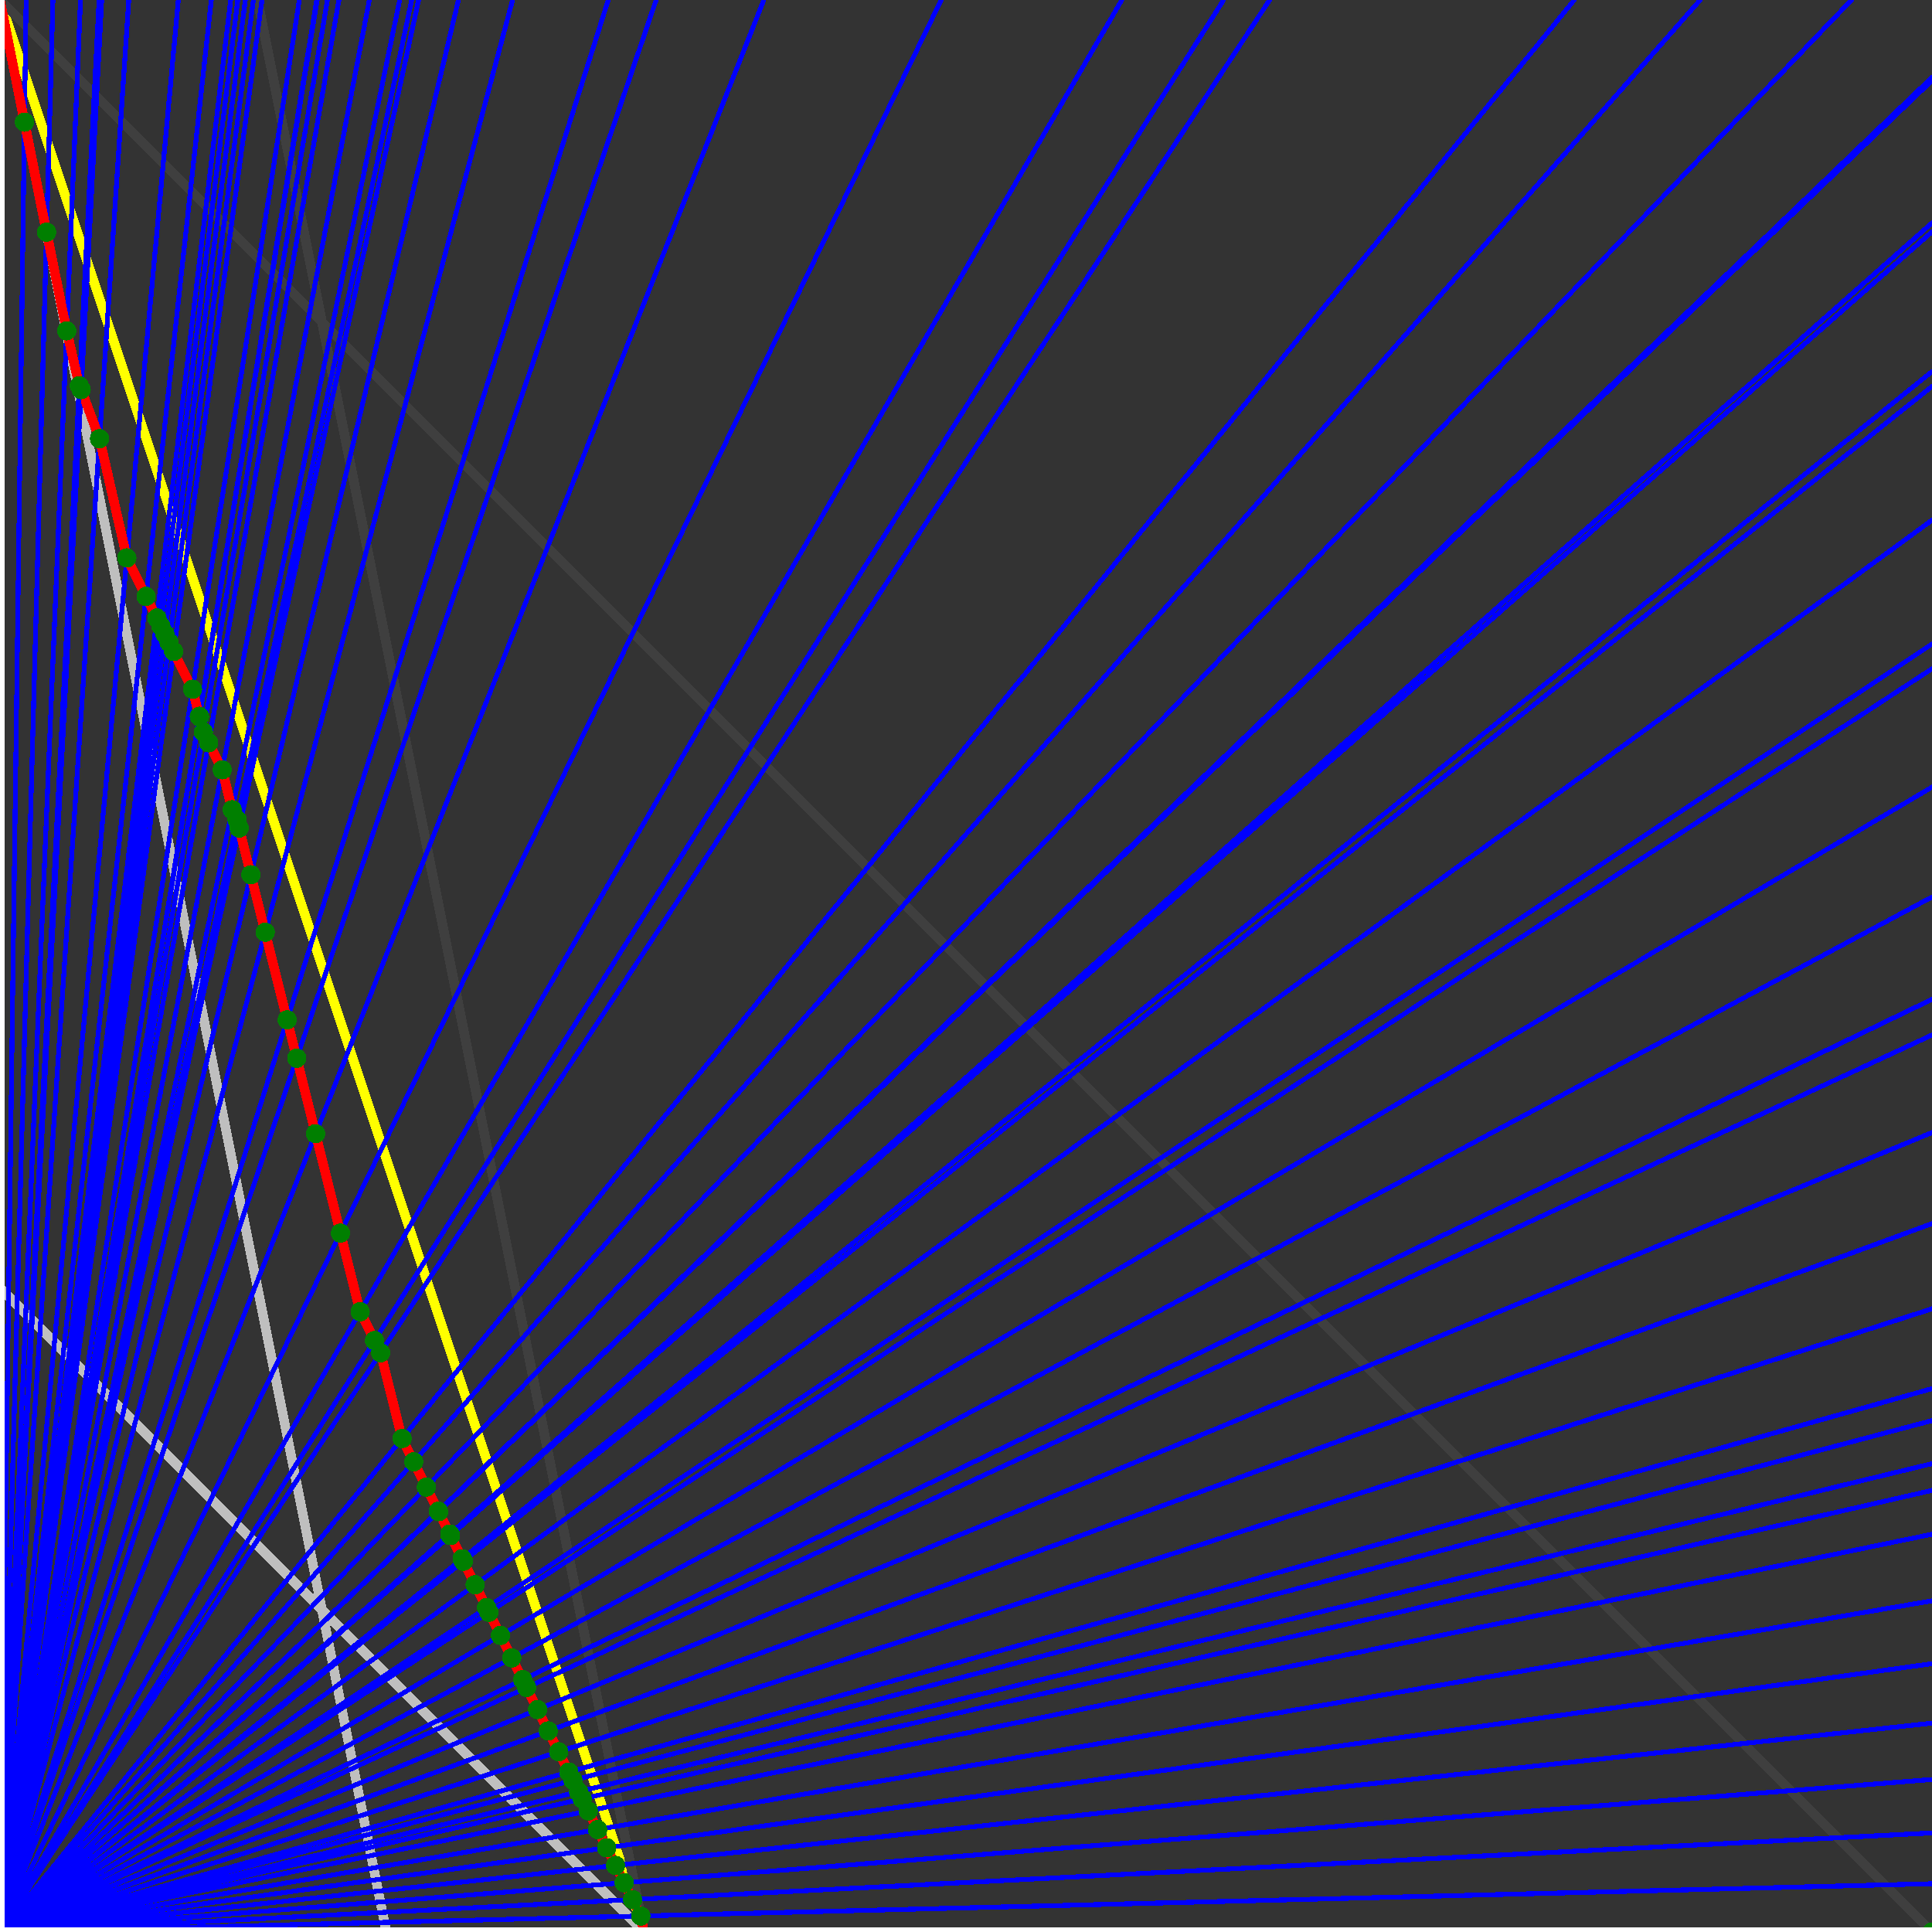<svg xmlns="http://www.w3.org/2000/svg" version="1.1" width = "750" height = "750" viewBox = "0 0 750 750"  shape-rendering="crispEdges">
<rect x="0" y="0" width="750" height="750" fill="#333333" stroke="none"/>
<path stroke-linejoin="round" stroke-linecap="round" stroke="rgb(255,255,0)" stroke-width="3.75" fill="none" d="M 250 750 L 0 0 " />
<path stroke-linejoin="round" stroke-linecap="round" stroke="rgb(63,63,63)" stroke-width="3.75" fill="none" d="M 0 0 L 750 750 M 250 750 L 100 0 " />
<path stroke-linejoin="round" stroke-linecap="round" stroke="rgb(191,191,191)" stroke-width="3.75" fill="none" d="M 0 500 L 250 750 M 0 0 L 150 750 " />
<path stroke-linejoin="round" stroke-linecap="round" stroke="rgb(0,0,255)" stroke-width="1.875" fill="none" d="M 0 750 L 750 731.25 " />
<path stroke-linejoin="round" stroke-linecap="round" stroke="rgb(255,0,0)" stroke-width="3.75" fill="none" d="M 248.756 743.781 L 250 750 " />
<path stroke-linejoin="round" stroke-linecap="round" stroke="rgb(0,0,255)" stroke-width="1.875" fill="none" d="M 0 750 L 750 711.538 " />
<path stroke-linejoin="round" stroke-linecap="round" stroke="rgb(255,0,0)" stroke-width="3.75" fill="none" d="M 245.569 737.407 L 248.756 743.781 " />
<path stroke-linejoin="round" stroke-linecap="round" stroke="rgb(0,0,255)" stroke-width="1.875" fill="none" d="M 0 750 L 750 690.789 " />
<path stroke-linejoin="round" stroke-linecap="round" stroke="rgb(255,0,0)" stroke-width="3.75" fill="none" d="M 242.301 730.871 L 245.569 737.407 " />
<path stroke-linejoin="round" stroke-linecap="round" stroke="rgb(0,0,255)" stroke-width="1.875" fill="none" d="M 0 750 L 750 668.919 " />
<path stroke-linejoin="round" stroke-linecap="round" stroke="rgb(255,0,0)" stroke-width="3.75" fill="none" d="M 238.949 724.168 L 242.301 730.871 " />
<path stroke-linejoin="round" stroke-linecap="round" stroke="rgb(0,0,255)" stroke-width="1.875" fill="none" d="M 0 750 L 750 645.833 " />
<path stroke-linejoin="round" stroke-linecap="round" stroke="rgb(255,0,0)" stroke-width="3.75" fill="none" d="M 235.511 717.29 L 238.949 724.168 " />
<path stroke-linejoin="round" stroke-linecap="round" stroke="rgb(0,0,255)" stroke-width="1.875" fill="none" d="M 0 750 L 750 621.429 " />
<path stroke-linejoin="round" stroke-linecap="round" stroke="rgb(255,0,0)" stroke-width="3.75" fill="none" d="M 231.982 710.232 L 235.511 717.29 " />
<path stroke-linejoin="round" stroke-linecap="round" stroke="rgb(0,0,255)" stroke-width="1.875" fill="none" d="M 0 750 L 750 595.588 " />
<path stroke-linejoin="round" stroke-linecap="round" stroke="rgb(255,0,0)" stroke-width="3.75" fill="none" d="M 228.358 702.985 L 231.982 710.232 " />
<path stroke-linejoin="round" stroke-linecap="round" stroke="rgb(0,0,255)" stroke-width="1.875" fill="none" d="M 0 750 L 750 578.571 " />
<path stroke-linejoin="round" stroke-linecap="round" stroke="rgb(255,0,0)" stroke-width="3.75" fill="none" d="M 226.033 698.335 L 228.358 702.985 " />
<path stroke-linejoin="round" stroke-linecap="round" stroke="rgb(0,0,255)" stroke-width="1.875" fill="none" d="M 0 750 L 750 568.182 " />
<path stroke-linejoin="round" stroke-linecap="round" stroke="rgb(255,0,0)" stroke-width="3.75" fill="none" d="M 224.637 695.543 L 226.033 698.335 " />
<path stroke-linejoin="round" stroke-linecap="round" stroke="rgb(0,0,255)" stroke-width="1.875" fill="none" d="M 0 750 L 750 551.471 " />
<path stroke-linejoin="round" stroke-linecap="round" stroke="rgb(255,0,0)" stroke-width="3.75" fill="none" d="M 222.427 691.122 L 224.637 695.543 " />
<path stroke-linejoin="round" stroke-linecap="round" stroke="rgb(0,0,255)" stroke-width="1.875" fill="none" d="M 0 750 L 750 539.062 " />
<path stroke-linejoin="round" stroke-linecap="round" stroke="rgb(255,0,0)" stroke-width="3.75" fill="none" d="M 220.814 687.896 L 222.427 691.122 " />
<path stroke-linejoin="round" stroke-linecap="round" stroke="rgb(0,0,255)" stroke-width="1.875" fill="none" d="M 0 750 L 750 508.065 " />
<path stroke-linejoin="round" stroke-linecap="round" stroke="rgb(255,0,0)" stroke-width="3.75" fill="none" d="M 216.884 680.037 L 220.814 687.896 " />
<path stroke-linejoin="round" stroke-linecap="round" stroke="rgb(0,0,255)" stroke-width="1.875" fill="none" d="M 0 750 L 750 475 " />
<path stroke-linejoin="round" stroke-linecap="round" stroke="rgb(255,0,0)" stroke-width="3.75" fill="none" d="M 212.844 671.957 L 216.884 680.037 " />
<path stroke-linejoin="round" stroke-linecap="round" stroke="rgb(0,0,255)" stroke-width="1.875" fill="none" d="M 0 750 L 750 439.655 " />
<path stroke-linejoin="round" stroke-linecap="round" stroke="rgb(255,0,0)" stroke-width="3.75" fill="none" d="M 208.689 663.646 L 212.844 671.957 " />
<path stroke-linejoin="round" stroke-linecap="round" stroke="rgb(0,0,255)" stroke-width="1.875" fill="none" d="M 0 750 L 750 401.786 " />
<path stroke-linejoin="round" stroke-linecap="round" stroke="rgb(255,0,0)" stroke-width="3.75" fill="none" d="M 204.413 655.094 L 208.689 663.646 " />
<path stroke-linejoin="round" stroke-linecap="round" stroke="rgb(0,0,255)" stroke-width="1.875" fill="none" d="M 0 750 L 750 387.931 " />
<path stroke-linejoin="round" stroke-linecap="round" stroke="rgb(255,0,0)" stroke-width="3.75" fill="none" d="M 202.892 652.052 L 204.413 655.094 " />
<path stroke-linejoin="round" stroke-linecap="round" stroke="rgb(0,0,255)" stroke-width="1.875" fill="none" d="M 0 750 L 750 348.214 " />
<path stroke-linejoin="round" stroke-linecap="round" stroke="rgb(255,0,0)" stroke-width="3.75" fill="none" d="M 198.655 643.578 L 202.892 652.052 " />
<path stroke-linejoin="round" stroke-linecap="round" stroke="rgb(0,0,255)" stroke-width="1.875" fill="none" d="M 0 750 L 750 305.556 " />
<path stroke-linejoin="round" stroke-linecap="round" stroke="rgb(255,0,0)" stroke-width="3.75" fill="none" d="M 194.296 634.861 L 198.655 643.578 " />
<path stroke-linejoin="round" stroke-linecap="round" stroke="rgb(0,0,255)" stroke-width="1.875" fill="none" d="M 0 750 L 750 259.615 " />
<path stroke-linejoin="round" stroke-linecap="round" stroke="rgb(255,0,0)" stroke-width="3.75" fill="none" d="M 189.812 625.892 L 194.296 634.861 " />
<path stroke-linejoin="round" stroke-linecap="round" stroke="rgb(0,0,255)" stroke-width="1.875" fill="none" d="M 0 750 L 750 250 " />
<path stroke-linejoin="round" stroke-linecap="round" stroke="rgb(255,0,0)" stroke-width="3.75" fill="none" d="M 188.899 624.067 L 189.812 625.892 " />
<path stroke-linejoin="round" stroke-linecap="round" stroke="rgb(0,0,255)" stroke-width="1.875" fill="none" d="M 0 750 L 750 201.923 " />
<path stroke-linejoin="round" stroke-linecap="round" stroke="rgb(255,0,0)" stroke-width="3.75" fill="none" d="M 184.465 615.199 L 188.899 624.067 " />
<path stroke-linejoin="round" stroke-linecap="round" stroke="rgb(0,0,255)" stroke-width="1.875" fill="none" d="M 0 750 L 750 150 " />
<path stroke-linejoin="round" stroke-linecap="round" stroke="rgb(255,0,0)" stroke-width="3.75" fill="none" d="M 179.904 606.077 L 184.465 615.199 " />
<path stroke-linejoin="round" stroke-linecap="round" stroke="rgb(0,0,255)" stroke-width="1.875" fill="none" d="M 0 750 L 750 144.231 " />
<path stroke-linejoin="round" stroke-linecap="round" stroke="rgb(255,0,0)" stroke-width="3.75" fill="none" d="M 179.411 605.091 L 179.904 606.077 " />
<path stroke-linejoin="round" stroke-linecap="round" stroke="rgb(0,0,255)" stroke-width="1.875" fill="none" d="M 0 750 L 750 90 " />
<path stroke-linejoin="round" stroke-linecap="round" stroke="rgb(255,0,0)" stroke-width="3.75" fill="none" d="M 174.907 596.082 L 179.411 605.091 " />
<path stroke-linejoin="round" stroke-linecap="round" stroke="rgb(0,0,255)" stroke-width="1.875" fill="none" d="M 0 750 L 750 86.538 " />
<path stroke-linejoin="round" stroke-linecap="round" stroke="rgb(255,0,0)" stroke-width="3.75" fill="none" d="M 174.627 595.522 L 174.907 596.082 " />
<path stroke-linejoin="round" stroke-linecap="round" stroke="rgb(0,0,255)" stroke-width="1.875" fill="none" d="M 0 750 L 750 31.25 " />
<path stroke-linejoin="round" stroke-linecap="round" stroke="rgb(255,0,0)" stroke-width="3.75" fill="none" d="M 170.275 586.819 L 174.627 595.522 " />
<path stroke-linejoin="round" stroke-linecap="round" stroke="rgb(0,0,255)" stroke-width="1.875" fill="none" d="M 0 750 L 750 30 " />
<path stroke-linejoin="round" stroke-linecap="round" stroke="rgb(255,0,0)" stroke-width="3.75" fill="none" d="M 170.18 586.628 L 170.275 586.819 " />
<path stroke-linejoin="round" stroke-linecap="round" stroke="rgb(0,0,255)" stroke-width="1.875" fill="none" d="M 0 750 L 718.75 0 " />
<path stroke-linejoin="round" stroke-linecap="round" stroke="rgb(255,0,0)" stroke-width="3.75" fill="none" d="M 165.512 577.292 L 170.18 586.628 " />
<path stroke-linejoin="round" stroke-linecap="round" stroke="rgb(0,0,255)" stroke-width="1.875" fill="none" d="M 0 750 L 660 0 " />
<path stroke-linejoin="round" stroke-linecap="round" stroke="rgb(255,0,0)" stroke-width="3.75" fill="none" d="M 160.61 567.489 L 165.512 577.292 " />
<path stroke-linejoin="round" stroke-linecap="round" stroke="rgb(0,0,255)" stroke-width="1.875" fill="none" d="M 0 750 L 611.111 0 " />
<path stroke-linejoin="round" stroke-linecap="round" stroke="rgb(255,0,0)" stroke-width="3.75" fill="none" d="M 156.086 558.44 L 160.61 567.489 " />
<path stroke-linejoin="round" stroke-linecap="round" stroke="rgb(0,0,255)" stroke-width="1.875" fill="none" d="M 0 750 L 492.857 0 " />
<path stroke-linejoin="round" stroke-linecap="round" stroke="rgb(255,0,0)" stroke-width="3.75" fill="none" d="M 147.762 525.145 L 156.086 558.44 " />
<path stroke-linejoin="round" stroke-linecap="round" stroke="rgb(0,0,255)" stroke-width="1.875" fill="none" d="M 0 750 L 475 0 " />
<path stroke-linejoin="round" stroke-linecap="round" stroke="rgb(255,0,0)" stroke-width="3.75" fill="none" d="M 145.4 520.421 L 147.762 525.145 " />
<path stroke-linejoin="round" stroke-linecap="round" stroke="rgb(0,0,255)" stroke-width="1.875" fill="none" d="M 0 750 L 435.484 0 " />
<path stroke-linejoin="round" stroke-linecap="round" stroke="rgb(255,0,0)" stroke-width="3.75" fill="none" d="M 139.803 509.228 L 145.4 520.421 " />
<path stroke-linejoin="round" stroke-linecap="round" stroke="rgb(0,0,255)" stroke-width="1.875" fill="none" d="M 0 750 L 365.385 0 " />
<path stroke-linejoin="round" stroke-linecap="round" stroke="rgb(255,0,0)" stroke-width="3.75" fill="none" d="M 132.172 478.7 L 139.803 509.228 " />
<path stroke-linejoin="round" stroke-linecap="round" stroke="rgb(0,0,255)" stroke-width="1.875" fill="none" d="M 0 750 L 296.512 0 " />
<path stroke-linejoin="round" stroke-linecap="round" stroke="rgb(255,0,0)" stroke-width="3.75" fill="none" d="M 122.52 440.096 L 132.172 478.7 " />
<path stroke-linejoin="round" stroke-linecap="round" stroke="rgb(0,0,255)" stroke-width="1.875" fill="none" d="M 0 750 L 254.717 0 " />
<path stroke-linejoin="round" stroke-linecap="round" stroke="rgb(255,0,0)" stroke-width="3.75" fill="none" d="M 115.198 410.806 L 122.52 440.096 " />
<path stroke-linejoin="round" stroke-linecap="round" stroke="rgb(0,0,255)" stroke-width="1.875" fill="none" d="M 0 750 L 236.111 0 " />
<path stroke-linejoin="round" stroke-linecap="round" stroke="rgb(255,0,0)" stroke-width="3.75" fill="none" d="M 111.473 395.908 L 115.198 410.806 " />
<path stroke-linejoin="round" stroke-linecap="round" stroke="rgb(0,0,255)" stroke-width="1.875" fill="none" d="M 0 750 L 198.98 0 " />
<path stroke-linejoin="round" stroke-linecap="round" stroke="rgb(255,0,0)" stroke-width="3.75" fill="none" d="M 102.968 361.888 L 111.473 395.908 " />
<path stroke-linejoin="round" stroke-linecap="round" stroke="rgb(0,0,255)" stroke-width="1.875" fill="none" d="M 0 750 L 177.966 0 " />
<path stroke-linejoin="round" stroke-linecap="round" stroke="rgb(255,0,0)" stroke-width="3.75" fill="none" d="M 97.39 339.573 L 102.968 361.888 " />
<path stroke-linejoin="round" stroke-linecap="round" stroke="rgb(0,0,255)" stroke-width="1.875" fill="none" d="M 0 750 L 162.5 0 " />
<path stroke-linejoin="round" stroke-linecap="round" stroke="rgb(255,0,0)" stroke-width="3.75" fill="none" d="M 92.855 321.436 L 97.39 339.573 " />
<path stroke-linejoin="round" stroke-linecap="round" stroke="rgb(0,0,255)" stroke-width="1.875" fill="none" d="M 0 750 L 159.836 0 " />
<path stroke-linejoin="round" stroke-linecap="round" stroke="rgb(255,0,0)" stroke-width="3.75" fill="none" d="M 92.034 318.149 L 92.855 321.436 " />
<path stroke-linejoin="round" stroke-linecap="round" stroke="rgb(0,0,255)" stroke-width="1.875" fill="none" d="M 0 750 L 155.172 0 " />
<path stroke-linejoin="round" stroke-linecap="round" stroke="rgb(255,0,0)" stroke-width="3.75" fill="none" d="M 90.134 314.35 L 92.034 318.149 " />
<path stroke-linejoin="round" stroke-linecap="round" stroke="rgb(0,0,255)" stroke-width="1.875" fill="none" d="M 0 750 L 143.382 0 " />
<path stroke-linejoin="round" stroke-linecap="round" stroke="rgb(255,0,0)" stroke-width="3.75" fill="none" d="M 86.254 298.827 L 90.134 314.351 " />
<path stroke-linejoin="round" stroke-linecap="round" stroke="rgb(0,0,255)" stroke-width="1.875" fill="none" d="M 0 750 L 131.579 0 " />
<path stroke-linejoin="round" stroke-linecap="round" stroke="rgb(255,0,0)" stroke-width="3.75" fill="none" d="M 80.997 288.315 L 86.254 298.827 " />
<path stroke-linejoin="round" stroke-linecap="round" stroke="rgb(0,0,255)" stroke-width="1.875" fill="none" d="M 0 750 L 127.119 0 " />
<path stroke-linejoin="round" stroke-linecap="round" stroke="rgb(255,0,0)" stroke-width="3.75" fill="none" d="M 78.947 284.214 L 80.997 288.315 " />
<path stroke-linejoin="round" stroke-linecap="round" stroke="rgb(0,0,255)" stroke-width="1.875" fill="none" d="M 0 750 L 123.134 0 " />
<path stroke-linejoin="round" stroke-linecap="round" stroke="rgb(255,0,0)" stroke-width="3.75" fill="none" d="M 77.453 278.239 L 78.947 284.214 " />
<path stroke-linejoin="round" stroke-linecap="round" stroke="rgb(0,0,255)" stroke-width="1.875" fill="none" d="M 0 750 L 122.951 0 " />
<path stroke-linejoin="round" stroke-linecap="round" stroke="rgb(255,0,0)" stroke-width="3.75" fill="none" d="M 77.366 278.066 L 77.453 278.239 " />
<path stroke-linejoin="round" stroke-linecap="round" stroke="rgb(0,0,255)" stroke-width="1.875" fill="none" d="M 0 750 L 116.197 0 " />
<path stroke-linejoin="round" stroke-linecap="round" stroke="rgb(255,0,0)" stroke-width="3.75" fill="none" d="M 74.743 267.571 L 77.366 278.066 " />
<path stroke-linejoin="round" stroke-linecap="round" stroke="rgb(0,0,255)" stroke-width="1.875" fill="none" d="M 0 750 L 101.695 0 " />
<path stroke-linejoin="round" stroke-linecap="round" stroke="rgb(255,0,0)" stroke-width="3.75" fill="none" d="M 67.404 252.894 L 74.743 267.571 " />
<path stroke-linejoin="round" stroke-linecap="round" stroke="rgb(0,0,255)" stroke-width="1.875" fill="none" d="M 0 750 L 98.361 0 " />
<path stroke-linejoin="round" stroke-linecap="round" stroke="rgb(255,0,0)" stroke-width="3.75" fill="none" d="M 65.653 249.392 L 67.404 252.894 " />
<path stroke-linejoin="round" stroke-linecap="round" stroke="rgb(0,0,255)" stroke-width="1.875" fill="none" d="M 0 750 L 95.238 0 " />
<path stroke-linejoin="round" stroke-linecap="round" stroke="rgb(255,0,0)" stroke-width="3.75" fill="none" d="M 63.991 246.068 L 65.653 249.392 " />
<path stroke-linejoin="round" stroke-linecap="round" stroke="rgb(0,0,255)" stroke-width="1.875" fill="none" d="M 0 750 L 92.308 0 " />
<path stroke-linejoin="round" stroke-linecap="round" stroke="rgb(255,0,0)" stroke-width="3.75" fill="none" d="M 62.411 242.908 L 63.991 246.068 " />
<path stroke-linejoin="round" stroke-linecap="round" stroke="rgb(0,0,255)" stroke-width="1.875" fill="none" d="M 0 750 L 89.552 0 " />
<path stroke-linejoin="round" stroke-linecap="round" stroke="rgb(255,0,0)" stroke-width="3.75" fill="none" d="M 60.907 239.9 L 62.411 242.908 " />
<path stroke-linejoin="round" stroke-linecap="round" stroke="rgb(0,0,255)" stroke-width="1.875" fill="none" d="M 0 750 L 82.031 0 " />
<path stroke-linejoin="round" stroke-linecap="round" stroke="rgb(255,0,0)" stroke-width="3.75" fill="none" d="M 56.71 231.506 L 60.907 239.9 " />
<path stroke-linejoin="round" stroke-linecap="round" stroke="rgb(0,0,255)" stroke-width="1.875" fill="none" d="M 0 750 L 69.231 0 " />
<path stroke-linejoin="round" stroke-linecap="round" stroke="rgb(255,0,0)" stroke-width="3.75" fill="none" d="M 49.24 216.566 L 56.71 231.506 " />
<path stroke-linejoin="round" stroke-linecap="round" stroke="rgb(0,0,255)" stroke-width="1.875" fill="none" d="M 0 750 L 50 0 " />
<path stroke-linejoin="round" stroke-linecap="round" stroke="rgb(255,0,0)" stroke-width="3.75" fill="none" d="M 38.648 170.287 L 49.24 216.566 " />
<path stroke-linejoin="round" stroke-linecap="round" stroke="rgb(0,0,255)" stroke-width="1.875" fill="none" d="M 0 750 L 39.474 0 " />
<path stroke-linejoin="round" stroke-linecap="round" stroke="rgb(255,0,0)" stroke-width="3.75" fill="none" d="M 31.515 151.22 L 38.648 170.287 " />
<path stroke-linejoin="round" stroke-linecap="round" stroke="rgb(0,0,255)" stroke-width="1.875" fill="none" d="M 0 750 L 38.462 0 " />
<path stroke-linejoin="round" stroke-linecap="round" stroke="rgb(255,0,0)" stroke-width="3.75" fill="none" d="M 30.782 149.754 L 31.515 151.22 " />
<path stroke-linejoin="round" stroke-linecap="round" stroke="rgb(0,0,255)" stroke-width="1.875" fill="none" d="M 0 750 L 31.25 0 " />
<path stroke-linejoin="round" stroke-linecap="round" stroke="rgb(255,0,0)" stroke-width="3.75" fill="none" d="M 25.899 128.432 L 30.782 149.754 " />
<path stroke-linejoin="round" stroke-linecap="round" stroke="rgb(0,0,255)" stroke-width="1.875" fill="none" d="M 0 750 L 20.548 0 " />
<path stroke-linejoin="round" stroke-linecap="round" stroke="rgb(255,0,0)" stroke-width="3.75" fill="none" d="M 18.079 90.127 L 25.899 128.432 " />
<path stroke-linejoin="round" stroke-linecap="round" stroke="rgb(0,0,255)" stroke-width="1.875" fill="none" d="M 0 750 L 10.135 0 " />
<path stroke-linejoin="round" stroke-linecap="round" stroke="rgb(255,0,0)" stroke-width="3.75" fill="none" d="M 9.495 47.406 L 18.079 90.127 " />
<path stroke-linejoin="round" stroke-linecap="round" stroke="rgb(0,0,255)" stroke-width="1.875" fill="none" d="M 0 750 L 0 0 " />
<path stroke-linejoin="round" stroke-linecap="round" stroke="rgb(255,0,0)" stroke-width="3.75" fill="none" d="M 0 0 L 9.495 47.406 " />
<circle cx="248.756" cy="743.781" r="3.75" style="fill:rgb(0,127,0);stroke-width:1" /><circle cx="245.569" cy="737.407" r="3.75" style="fill:rgb(0,127,0);stroke-width:1" /><circle cx="242.301" cy="730.871" r="3.75" style="fill:rgb(0,127,0);stroke-width:1" /><circle cx="238.949" cy="724.168" r="3.75" style="fill:rgb(0,127,0);stroke-width:1" /><circle cx="235.511" cy="717.29" r="3.75" style="fill:rgb(0,127,0);stroke-width:1" /><circle cx="231.982" cy="710.232" r="3.75" style="fill:rgb(0,127,0);stroke-width:1" /><circle cx="228.358" cy="702.985" r="3.75" style="fill:rgb(0,127,0);stroke-width:1" /><circle cx="226.033" cy="698.335" r="3.75" style="fill:rgb(0,127,0);stroke-width:1" /><circle cx="224.637" cy="695.543" r="3.75" style="fill:rgb(0,127,0);stroke-width:1" /><circle cx="222.427" cy="691.122" r="3.75" style="fill:rgb(0,127,0);stroke-width:1" /><circle cx="220.814" cy="687.896" r="3.75" style="fill:rgb(0,127,0);stroke-width:1" /><circle cx="216.884" cy="680.037" r="3.75" style="fill:rgb(0,127,0);stroke-width:1" /><circle cx="212.844" cy="671.957" r="3.75" style="fill:rgb(0,127,0);stroke-width:1" /><circle cx="208.689" cy="663.646" r="3.75" style="fill:rgb(0,127,0);stroke-width:1" /><circle cx="204.413" cy="655.094" r="3.75" style="fill:rgb(0,127,0);stroke-width:1" /><circle cx="202.892" cy="652.052" r="3.75" style="fill:rgb(0,127,0);stroke-width:1" /><circle cx="198.655" cy="643.578" r="3.75" style="fill:rgb(0,127,0);stroke-width:1" /><circle cx="194.296" cy="634.861" r="3.75" style="fill:rgb(0,127,0);stroke-width:1" /><circle cx="189.812" cy="625.892" r="3.75" style="fill:rgb(0,127,0);stroke-width:1" /><circle cx="188.899" cy="624.067" r="3.75" style="fill:rgb(0,127,0);stroke-width:1" /><circle cx="184.465" cy="615.199" r="3.75" style="fill:rgb(0,127,0);stroke-width:1" /><circle cx="179.904" cy="606.077" r="3.75" style="fill:rgb(0,127,0);stroke-width:1" /><circle cx="179.411" cy="605.091" r="3.75" style="fill:rgb(0,127,0);stroke-width:1" /><circle cx="174.907" cy="596.082" r="3.75" style="fill:rgb(0,127,0);stroke-width:1" /><circle cx="174.627" cy="595.522" r="3.75" style="fill:rgb(0,127,0);stroke-width:1" /><circle cx="170.275" cy="586.819" r="3.75" style="fill:rgb(0,127,0);stroke-width:1" /><circle cx="170.18" cy="586.628" r="3.75" style="fill:rgb(0,127,0);stroke-width:1" /><circle cx="165.512" cy="577.292" r="3.75" style="fill:rgb(0,127,0);stroke-width:1" /><circle cx="160.61" cy="567.489" r="3.75" style="fill:rgb(0,127,0);stroke-width:1" /><circle cx="156.086" cy="558.44" r="3.75" style="fill:rgb(0,127,0);stroke-width:1" /><circle cx="147.762" cy="525.145" r="3.75" style="fill:rgb(0,127,0);stroke-width:1" /><circle cx="145.4" cy="520.421" r="3.75" style="fill:rgb(0,127,0);stroke-width:1" /><circle cx="139.803" cy="509.228" r="3.75" style="fill:rgb(0,127,0);stroke-width:1" /><circle cx="132.172" cy="478.7" r="3.75" style="fill:rgb(0,127,0);stroke-width:1" /><circle cx="122.52" cy="440.096" r="3.75" style="fill:rgb(0,127,0);stroke-width:1" /><circle cx="115.198" cy="410.806" r="3.75" style="fill:rgb(0,127,0);stroke-width:1" /><circle cx="111.473" cy="395.908" r="3.75" style="fill:rgb(0,127,0);stroke-width:1" /><circle cx="102.968" cy="361.888" r="3.75" style="fill:rgb(0,127,0);stroke-width:1" /><circle cx="97.39" cy="339.573" r="3.75" style="fill:rgb(0,127,0);stroke-width:1" /><circle cx="92.855" cy="321.436" r="3.75" style="fill:rgb(0,127,0);stroke-width:1" /><circle cx="92.034" cy="318.149" r="3.75" style="fill:rgb(0,127,0);stroke-width:1" /><circle cx="90.134" cy="314.35" r="3.75" style="fill:rgb(0,127,0);stroke-width:1" /><circle cx="86.254" cy="298.827" r="3.75" style="fill:rgb(0,127,0);stroke-width:1" /><circle cx="80.997" cy="288.315" r="3.75" style="fill:rgb(0,127,0);stroke-width:1" /><circle cx="78.947" cy="284.214" r="3.75" style="fill:rgb(0,127,0);stroke-width:1" /><circle cx="77.453" cy="278.239" r="3.75" style="fill:rgb(0,127,0);stroke-width:1" /><circle cx="77.366" cy="278.066" r="3.75" style="fill:rgb(0,127,0);stroke-width:1" /><circle cx="74.743" cy="267.571" r="3.75" style="fill:rgb(0,127,0);stroke-width:1" /><circle cx="67.404" cy="252.894" r="3.75" style="fill:rgb(0,127,0);stroke-width:1" /><circle cx="65.653" cy="249.392" r="3.75" style="fill:rgb(0,127,0);stroke-width:1" /><circle cx="63.991" cy="246.068" r="3.75" style="fill:rgb(0,127,0);stroke-width:1" /><circle cx="62.411" cy="242.908" r="3.75" style="fill:rgb(0,127,0);stroke-width:1" /><circle cx="60.907" cy="239.9" r="3.75" style="fill:rgb(0,127,0);stroke-width:1" /><circle cx="56.71" cy="231.506" r="3.75" style="fill:rgb(0,127,0);stroke-width:1" /><circle cx="49.24" cy="216.566" r="3.75" style="fill:rgb(0,127,0);stroke-width:1" /><circle cx="38.648" cy="170.287" r="3.75" style="fill:rgb(0,127,0);stroke-width:1" /><circle cx="31.515" cy="151.22" r="3.75" style="fill:rgb(0,127,0);stroke-width:1" /><circle cx="30.782" cy="149.754" r="3.75" style="fill:rgb(0,127,0);stroke-width:1" /><circle cx="25.899" cy="128.432" r="3.75" style="fill:rgb(0,127,0);stroke-width:1" /><circle cx="18.079" cy="90.127" r="3.75" style="fill:rgb(0,127,0);stroke-width:1" /><circle cx="9.495" cy="47.406" r="3.75" style="fill:rgb(0,127,0);stroke-width:1" /><circle cx="750" cy="750" r="3.75" style="fill:rgb(0,127,0);stroke-width:1" /><path stroke-linejoin="round" stroke-linecap="round" stroke="rgb(255,255,255)" stroke-width="3.75" fill="none" d="M 0 750 L 750 750 M 0 750 L 0 0 " />

</svg>